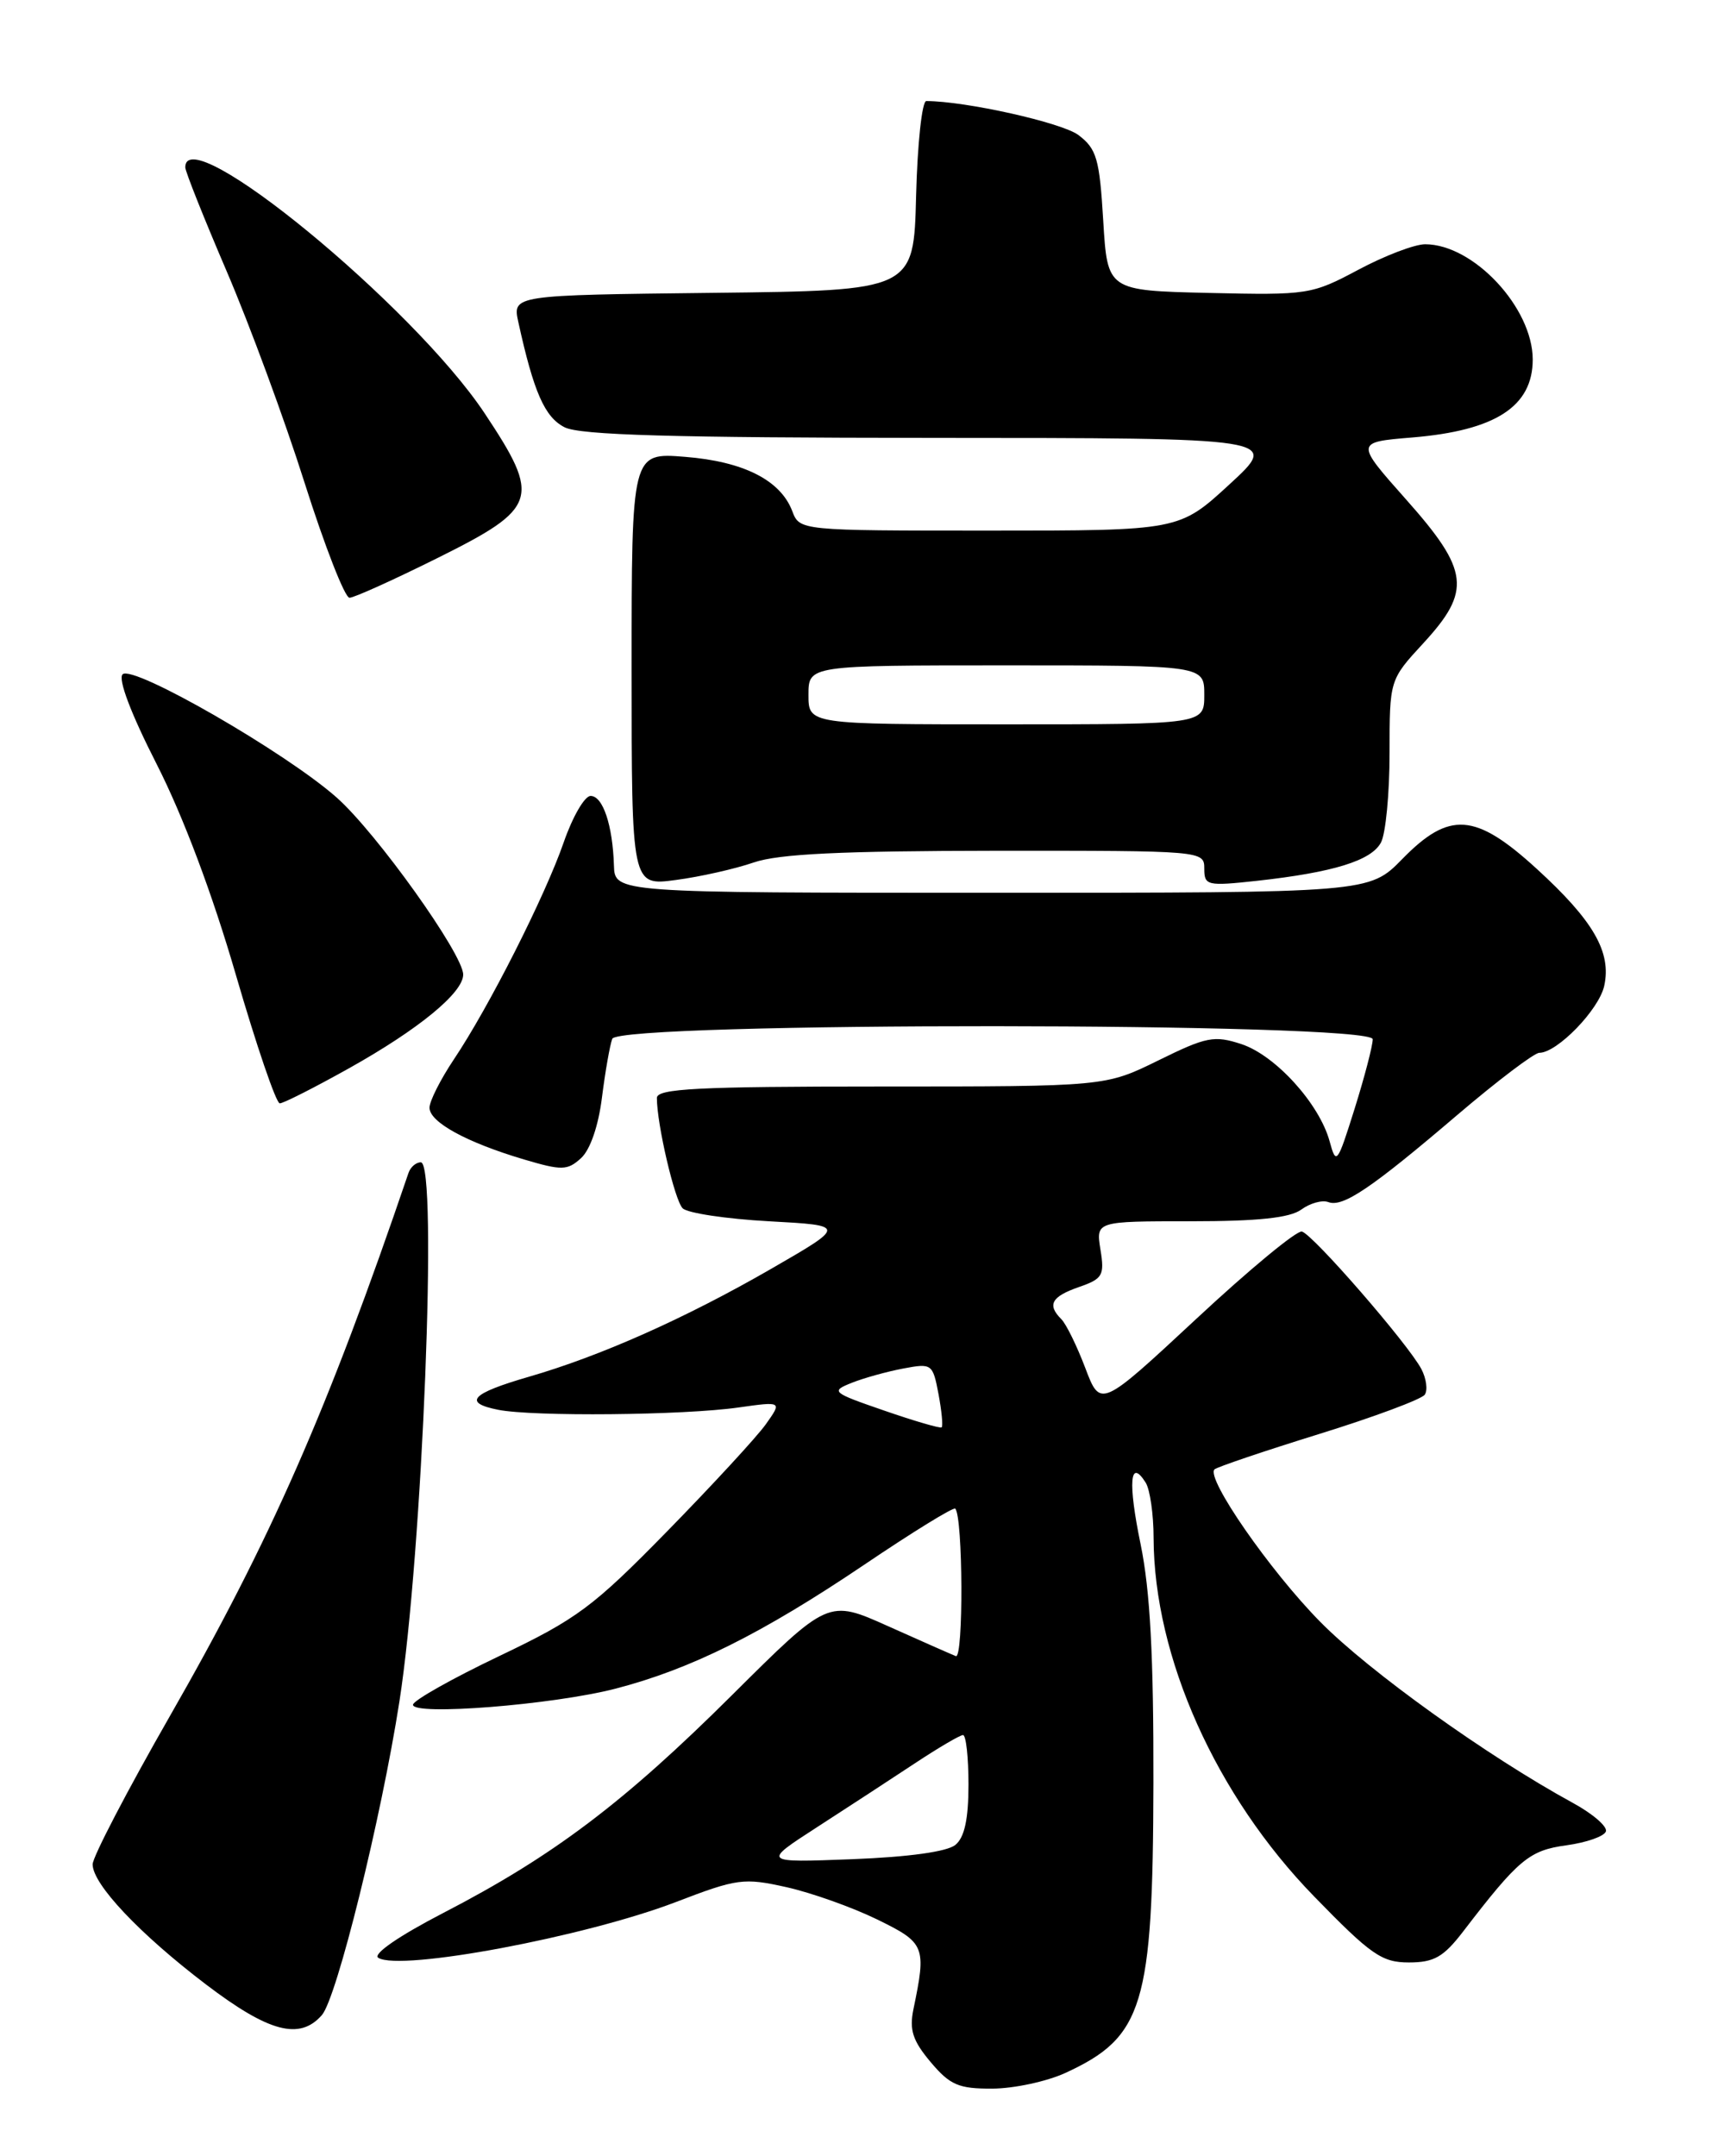<?xml version="1.0" encoding="UTF-8" standalone="no"?>
<!DOCTYPE svg PUBLIC "-//W3C//DTD SVG 1.1//EN" "http://www.w3.org/Graphics/SVG/1.1/DTD/svg11.dtd" >
<svg xmlns="http://www.w3.org/2000/svg" xmlns:xlink="http://www.w3.org/1999/xlink" version="1.1" viewBox="0 0 204 256">
 <g >
 <path fill="currentColor"
d=" M 126.50 246.12 C 135.77 241.86 136.90 238.14 136.96 211.71 C 136.99 196.61 136.57 188.85 135.44 183.35 C 133.92 175.99 134.16 173.05 136.04 176.03 C 136.55 176.84 136.98 179.79 136.98 182.59 C 137.03 196.76 144.38 213.19 156.05 225.17 C 162.79 232.10 164.08 233.00 167.29 233.00 C 170.28 233.00 171.40 232.36 173.71 229.36 C 180.32 220.74 181.58 219.69 186.01 219.09 C 188.39 218.76 190.49 218.03 190.69 217.44 C 190.88 216.86 189.12 215.34 186.77 214.06 C 176.64 208.53 162.57 198.45 156.77 192.56 C 150.81 186.52 143.17 175.50 144.21 174.46 C 144.48 174.19 150.06 172.30 156.60 170.27 C 163.15 168.24 168.81 166.13 169.18 165.59 C 169.55 165.05 169.37 163.68 168.78 162.55 C 167.20 159.56 155.90 146.55 154.59 146.22 C 153.98 146.07 148.35 150.72 142.08 156.56 C 130.67 167.17 130.67 167.17 128.87 162.42 C 127.88 159.81 126.60 157.20 126.03 156.63 C 124.32 154.92 124.84 153.95 128.11 152.81 C 130.94 151.83 131.17 151.43 130.67 148.36 C 130.13 145.00 130.13 145.00 141.37 145.00 C 149.39 145.00 153.16 144.60 154.52 143.61 C 155.56 142.85 157.00 142.45 157.72 142.72 C 159.44 143.38 162.79 141.13 173.10 132.33 C 177.83 128.30 182.19 125.00 182.78 125.00 C 184.90 125.00 189.87 119.88 190.49 117.05 C 191.37 113.05 189.21 109.31 182.47 103.15 C 175.18 96.49 172.10 96.27 166.50 102.00 C 162.59 106.00 162.59 106.00 117.80 106.00 C 73.00 106.00 73.00 106.00 72.90 102.75 C 72.75 97.97 71.59 94.50 70.13 94.50 C 69.42 94.50 67.99 96.97 66.94 100.00 C 64.73 106.38 58.05 119.59 53.88 125.80 C 52.30 128.17 51.00 130.74 51.00 131.52 C 51.00 133.23 55.41 135.64 62.22 137.66 C 66.71 138.99 67.37 138.98 68.99 137.51 C 70.08 136.52 71.06 133.68 71.48 130.29 C 71.87 127.21 72.42 124.08 72.70 123.34 C 73.48 121.30 163.00 121.36 163.00 123.39 C 163.00 124.16 162.03 127.87 160.85 131.64 C 158.79 138.20 158.66 138.37 157.88 135.50 C 156.66 131.04 151.46 125.31 147.42 123.97 C 144.18 122.91 143.27 123.08 137.55 125.90 C 131.25 129.00 131.25 129.00 104.63 129.00 C 82.81 129.00 78.00 129.25 78.00 130.36 C 78.00 133.49 80.11 142.51 81.06 143.46 C 81.63 144.03 86.23 144.72 91.30 145.00 C 100.50 145.50 100.50 145.50 91.46 150.71 C 81.31 156.55 71.29 161.01 62.77 163.47 C 55.94 165.45 54.93 166.54 59.14 167.38 C 63.28 168.21 81.19 168.04 87.68 167.11 C 92.87 166.38 92.87 166.38 90.93 169.11 C 89.86 170.61 84.60 176.31 79.24 181.79 C 70.43 190.79 68.53 192.21 59.29 196.62 C 53.67 199.30 49.06 201.90 49.04 202.40 C 48.98 203.73 65.60 202.42 73.06 200.50 C 82.00 198.19 90.48 193.97 102.65 185.76 C 108.38 181.89 113.23 178.90 113.43 179.12 C 114.35 180.09 114.42 196.99 113.50 196.63 C 112.95 196.41 109.32 194.81 105.42 193.06 C 98.35 189.89 98.35 189.89 86.92 201.26 C 74.09 214.02 65.69 220.37 52.66 227.11 C 47.33 229.87 44.22 232.02 44.92 232.45 C 47.54 234.07 69.46 229.96 80.25 225.83 C 87.54 223.03 88.31 222.93 93.38 224.06 C 96.34 224.72 101.17 226.44 104.13 227.88 C 109.86 230.68 110.02 231.06 108.46 238.57 C 107.96 241.01 108.38 242.30 110.50 244.82 C 112.81 247.56 113.82 248.00 117.84 247.98 C 120.40 247.97 124.30 247.13 126.50 246.12 Z  M 38.22 239.25 C 39.99 237.23 45.26 215.91 47.43 202.00 C 50.17 184.40 52.01 138.00 49.97 138.00 C 49.40 138.00 48.75 138.56 48.51 139.25 C 38.93 167.41 32.13 182.88 20.16 203.77 C 15.12 212.57 11.00 220.48 11.00 221.35 C 11.00 223.71 16.56 229.60 24.47 235.62 C 31.93 241.29 35.59 242.26 38.22 239.25 Z  M 41.47 126.82 C 49.71 122.21 55.00 117.87 55.00 115.71 C 55.00 113.30 44.73 98.92 40.01 94.72 C 34.01 89.38 15.78 78.88 14.56 80.06 C 13.99 80.62 15.54 84.72 18.61 90.74 C 21.75 96.91 25.21 106.11 28.01 115.75 C 30.45 124.14 32.79 131.00 33.22 131.00 C 33.65 131.00 37.36 129.12 41.47 126.82 Z  M 89.50 102.40 C 92.47 101.38 99.89 101.03 118.25 101.01 C 142.84 101.00 143.00 101.01 143.00 103.13 C 143.00 105.15 143.33 105.22 149.25 104.58 C 158.31 103.58 162.83 102.19 163.98 100.03 C 164.54 98.99 165.00 94.21 165.00 89.43 C 165.00 80.72 165.00 80.72 169.00 76.38 C 174.75 70.14 174.47 67.75 166.96 59.30 C 160.92 52.50 160.92 52.50 167.71 51.94 C 177.58 51.12 182.00 48.26 182.00 42.68 C 181.99 36.53 174.97 29.01 169.23 29.00 C 167.98 29.00 164.41 30.36 161.29 32.03 C 155.75 34.98 155.31 35.05 143.55 34.78 C 131.50 34.50 131.50 34.50 131.00 26.19 C 130.56 18.84 130.22 17.67 128.05 16.03 C 126.09 14.56 114.64 12.00 109.99 12.00 C 109.48 12.00 108.94 17.06 108.78 23.25 C 108.50 34.50 108.50 34.50 84.67 34.77 C 60.85 35.04 60.85 35.04 61.55 38.25 C 63.38 46.58 64.68 49.53 67.04 50.73 C 68.88 51.66 79.86 51.97 110.74 51.99 C 151.98 52.00 151.98 52.00 146.00 57.50 C 140.02 63.00 140.02 63.00 117.48 63.00 C 94.95 63.00 94.95 63.00 94.07 60.67 C 92.67 57.01 88.29 54.79 81.34 54.24 C 75.00 53.73 75.00 53.73 75.00 79.46 C 75.00 105.19 75.00 105.19 80.25 104.48 C 83.14 104.10 87.30 103.16 89.50 102.40 Z  M 52.00 66.23 C 63.89 60.31 64.26 59.17 57.54 49.06 C 49.05 36.29 22.00 14.08 22.00 19.87 C 22.00 20.36 24.22 25.92 26.93 32.24 C 29.64 38.56 33.81 49.86 36.18 57.36 C 38.56 64.85 40.95 70.98 41.50 70.97 C 42.05 70.97 46.77 68.83 52.00 66.23 Z  M 97.00 216.95 C 100.58 214.64 105.80 211.23 108.60 209.38 C 111.41 207.52 114.00 206.00 114.35 206.00 C 114.71 206.00 115.00 208.64 115.00 211.88 C 115.00 215.97 114.53 218.15 113.45 219.04 C 112.47 219.85 107.90 220.48 101.20 220.74 C 90.50 221.15 90.50 221.15 97.00 216.95 Z  M 105.00 167.48 C 98.76 165.33 98.61 165.19 101.14 164.18 C 102.60 163.60 105.35 162.84 107.27 162.48 C 110.65 161.84 110.76 161.93 111.44 165.51 C 111.82 167.54 111.99 169.32 111.81 169.47 C 111.64 169.61 108.58 168.72 105.00 167.48 Z  M 96.00 82.50 C 96.00 79.00 96.00 79.00 119.50 79.00 C 143.00 79.00 143.00 79.00 143.00 82.50 C 143.00 86.00 143.00 86.00 119.50 86.00 C 96.00 86.00 96.00 86.00 96.00 82.50 Z "/>
</g>
</svg>